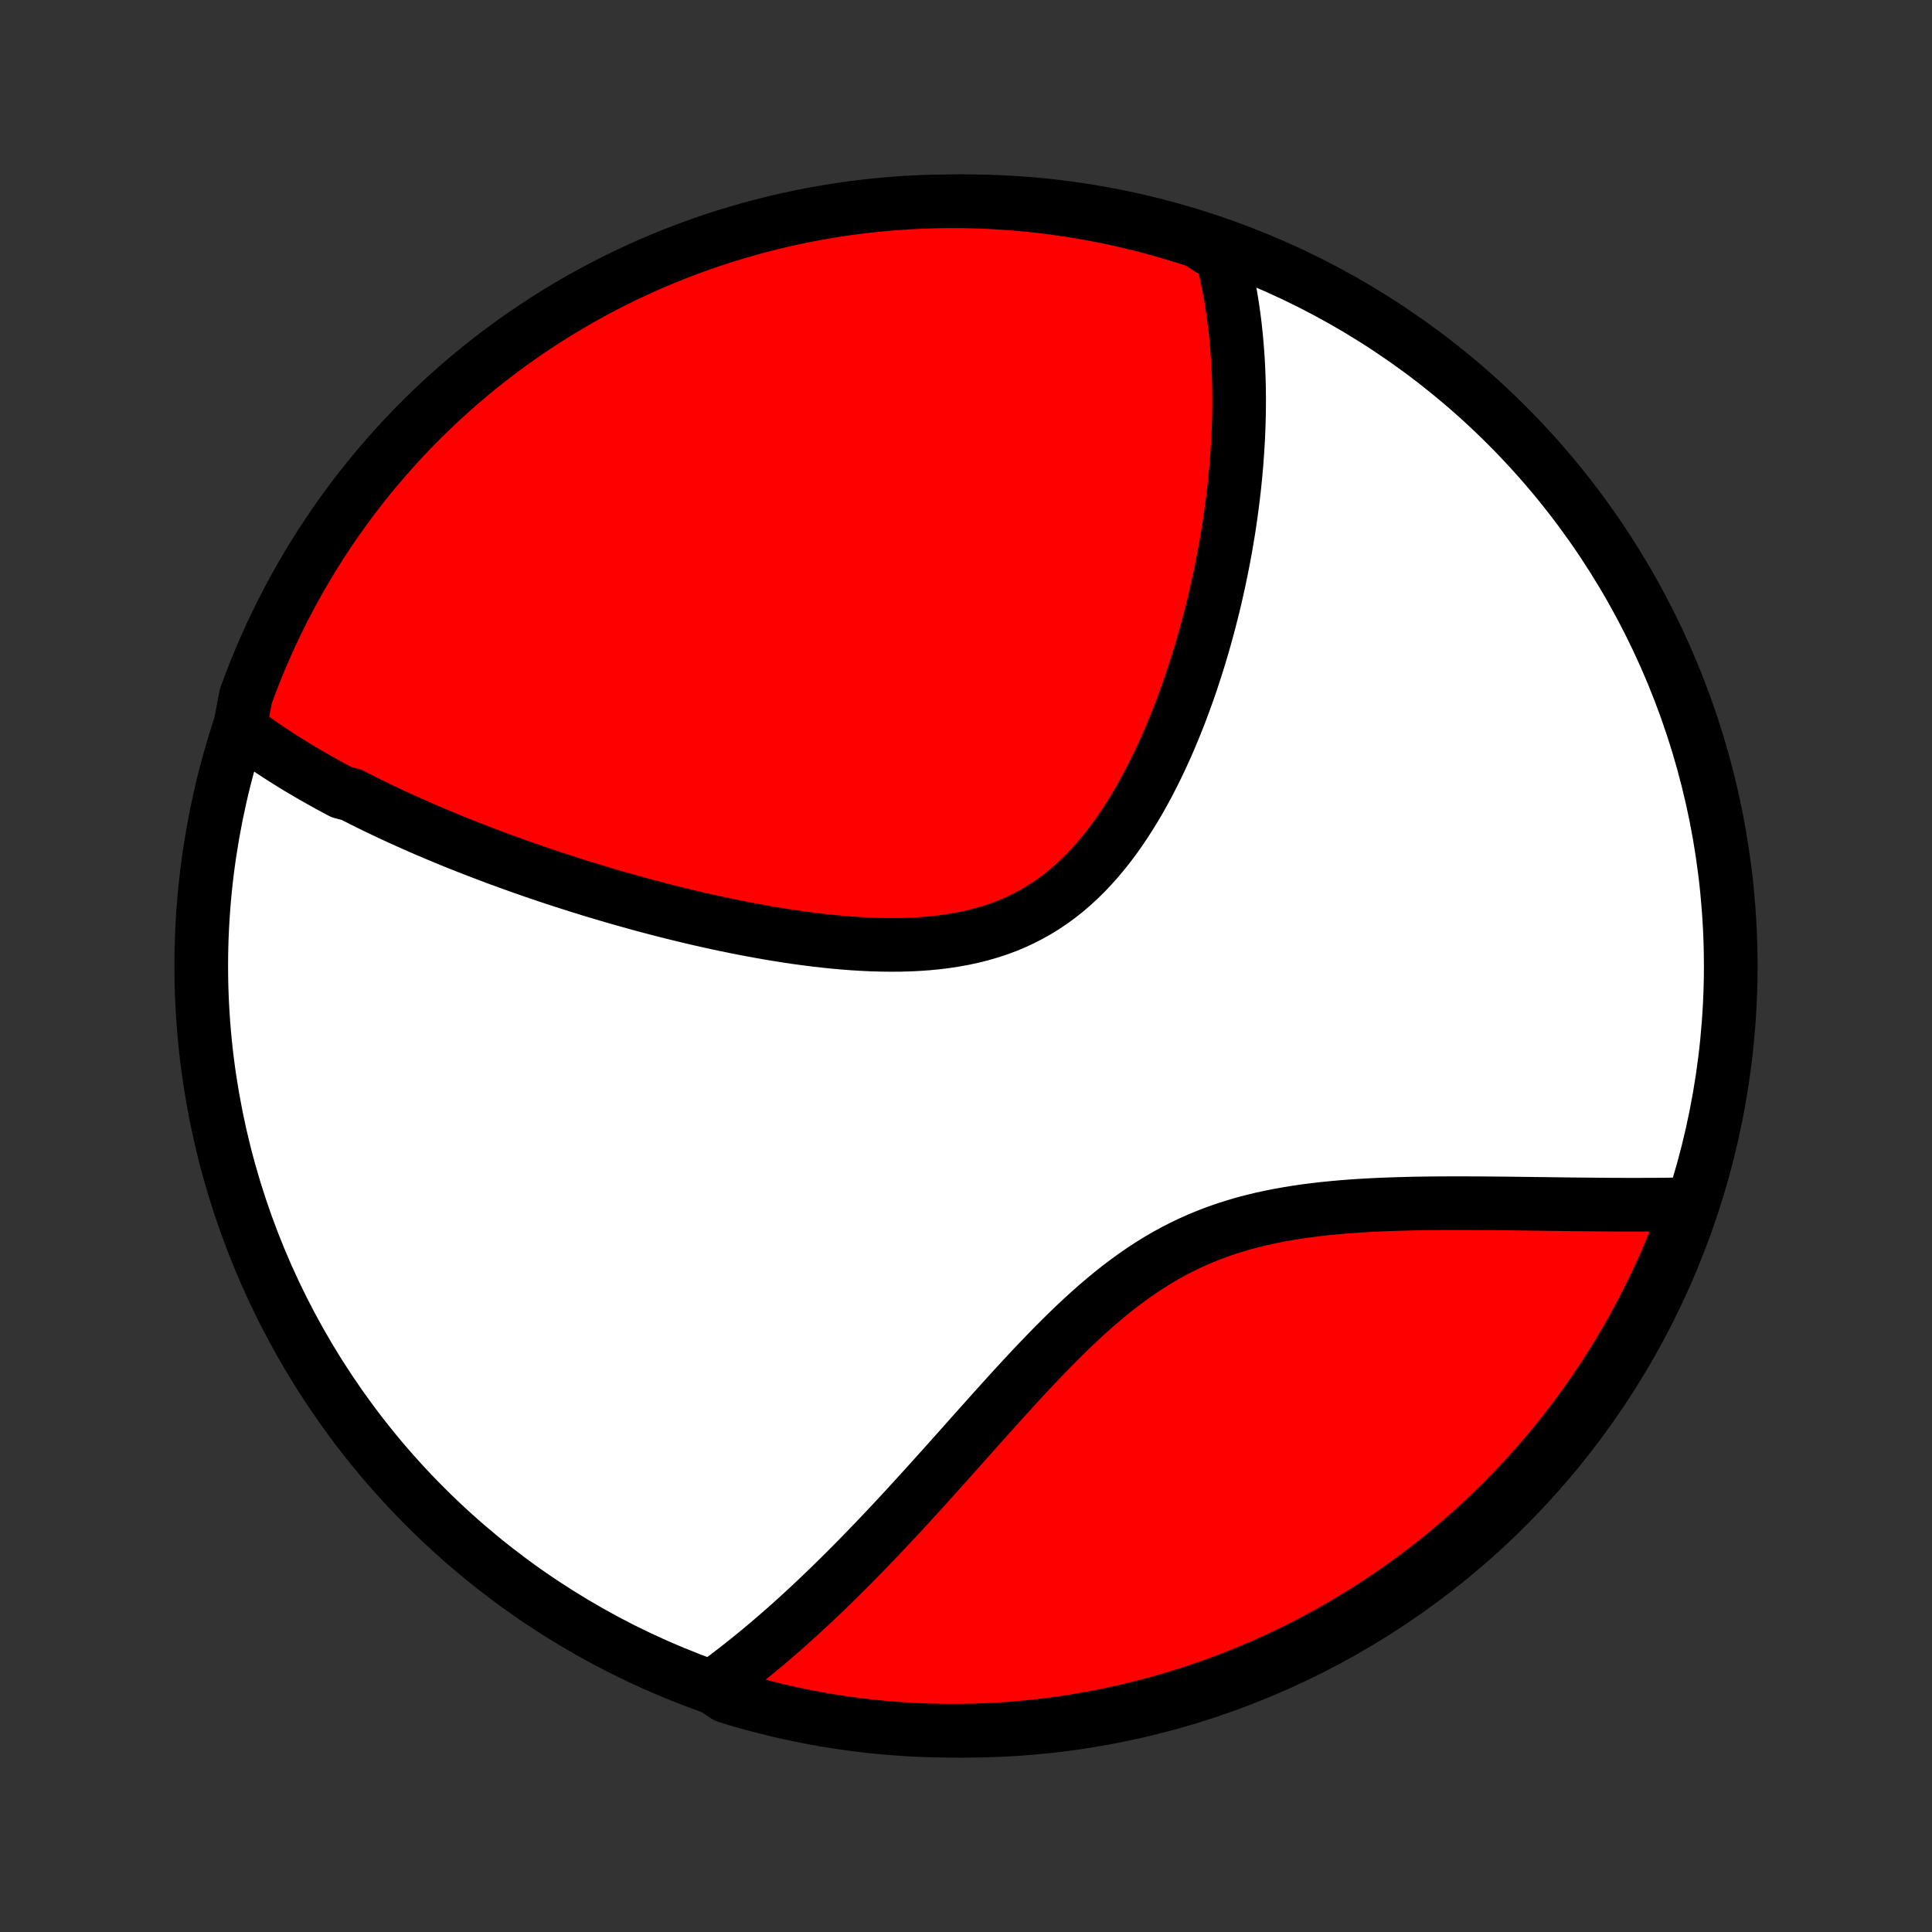 <?xml version="1.0" encoding="utf-8" standalone="no"?>
<!DOCTYPE svg PUBLIC "-//W3C//DTD SVG 1.1//EN"
  "http://www.w3.org/Graphics/SVG/1.1/DTD/svg11.dtd">
<!-- Created with matplotlib (http://matplotlib.org/) -->
<svg height="72pt" version="1.1" viewBox="0 0 72 72" width="72pt" xmlns="http://www.w3.org/2000/svg" xmlns:xlink="http://www.w3.org/1999/xlink">
 <rect x="0" y="0" width="72" height="72" fill="#333333" stroke="none"/>
 <defs>
  <style type="text/css">
*{stroke-linecap:butt;stroke-linejoin:round;}
  </style>
 </defs>
 <g id="figure_1">
  <g id="patch_1">
   <path d="
M0 72
L72 72
L72 0
L0 0
z
" style="fill:none;"/>
  </g>
  <g id="axes_1">
   <g id="PatchCollection_1">
    <defs>
     <path d="
M36 -7.5
C43.558 -7.5 50.808 -10.503 56.153 -15.848
C61.497 -21.192 64.5 -28.442 64.5 -36
C64.5 -43.558 61.497 -50.808 56.153 -56.153
C50.808 -61.497 43.558 -64.5 36 -64.5
C28.442 -64.5 21.192 -61.497 15.848 -56.153
C10.503 -50.808 7.5 -43.558 7.5 -36
C7.5 -28.442 10.503 -21.192 15.848 -15.848
C21.192 -10.503 28.442 -7.5 36 -7.5
z
" id="C0_0_a811fe30f3"/>
     <path d="
M8.933 -44.861
L9.094 -44.739
L9.256 -44.618
L9.419 -44.5
L9.584 -44.382
L9.749 -44.267
L9.915 -44.152
L10.083 -44.039
L10.252 -43.928
L10.421 -43.818
L10.592 -43.709
L10.764 -43.601
L10.937 -43.494
L11.11 -43.388
L11.285 -43.284
L11.461 -43.18
L11.638 -43.077
L11.817 -42.976
L11.996 -42.875
L12.176 -42.775
L12.358 -42.675
L12.541 -42.577
L12.725 -42.479
L13.097 -42.382
L13.284 -42.286
L13.473 -42.19
L13.664 -42.095
L13.855 -42
L14.049 -41.906
L14.243 -41.813
L14.439 -41.72
L14.637 -41.627
L14.836 -41.535
L15.037 -41.444
L15.239 -41.353
L15.443 -41.262
L15.649 -41.172
L15.856 -41.081
L16.065 -40.992
L16.276 -40.903
L16.489 -40.814
L16.704 -40.725
L16.92 -40.636
L17.139 -40.548
L17.36 -40.461
L17.583 -40.373
L17.808 -40.286
L18.035 -40.199
L18.264 -40.112
L18.496 -40.025
L18.73 -39.939
L18.967 -39.853
L19.206 -39.767
L19.447 -39.681
L19.691 -39.596
L19.937 -39.51
L20.186 -39.425
L20.438 -39.341
L20.693 -39.256
L20.95 -39.172
L21.21 -39.089
L21.473 -39.005
L21.739 -38.922
L22.008 -38.839
L22.28 -38.757
L22.555 -38.675
L22.832 -38.593
L23.113 -38.513
L23.397 -38.432
L23.684 -38.352
L23.974 -38.273
L24.268 -38.195
L24.564 -38.117
L24.864 -38.04
L25.166 -37.965
L25.472 -37.89
L25.781 -37.816
L26.093 -37.743
L26.408 -37.672
L26.726 -37.602
L27.047 -37.534
L27.371 -37.468
L27.697 -37.403
L28.026 -37.34
L28.358 -37.28
L28.693 -37.221
L29.029 -37.166
L29.368 -37.112
L29.709 -37.062
L30.052 -37.016
L30.396 -36.972
L30.742 -36.933
L31.089 -36.897
L31.437 -36.866
L31.786 -36.839
L32.136 -36.818
L32.485 -36.801
L32.834 -36.791
L33.183 -36.787
L33.531 -36.789
L33.878 -36.798
L34.223 -36.815
L34.566 -36.839
L34.907 -36.872
L35.245 -36.914
L35.579 -36.965
L35.91 -37.025
L36.237 -37.096
L36.56 -37.176
L36.877 -37.268
L37.19 -37.37
L37.497 -37.484
L37.799 -37.609
L38.094 -37.746
L38.383 -37.894
L38.666 -38.053
L38.942 -38.224
L39.211 -38.405
L39.474 -38.598
L39.73 -38.801
L39.978 -39.015
L40.221 -39.238
L40.456 -39.47
L40.684 -39.711
L40.906 -39.96
L41.121 -40.216
L41.33 -40.48
L41.533 -40.75
L41.729 -41.026
L41.919 -41.307
L42.103 -41.593
L42.282 -41.883
L42.455 -42.177
L42.622 -42.474
L42.784 -42.774
L42.94 -43.077
L43.092 -43.381
L43.238 -43.686
L43.38 -43.993
L43.517 -44.301
L43.649 -44.609
L43.776 -44.917
L43.9 -45.225
L44.019 -45.533
L44.133 -45.84
L44.244 -46.147
L44.351 -46.453
L44.453 -46.757
L44.552 -47.06
L44.648 -47.362
L44.739 -47.662
L44.827 -47.961
L44.912 -48.258
L44.993 -48.553
L45.071 -48.846
L45.145 -49.137
L45.217 -49.426
L45.286 -49.713
L45.351 -49.997
L45.414 -50.28
L45.473 -50.561
L45.53 -50.839
L45.584 -51.115
L45.636 -51.389
L45.685 -51.66
L45.731 -51.93
L45.775 -52.197
L45.816 -52.462
L45.855 -52.725
L45.891 -52.986
L45.925 -53.245
L45.957 -53.502
L45.987 -53.756
L46.014 -54.009
L46.039 -54.259
L46.062 -54.508
L46.083 -54.755
L46.101 -54.999
L46.118 -55.242
L46.132 -55.483
L46.145 -55.723
L46.155 -55.96
L46.164 -56.196
L46.17 -56.431
L46.175 -56.663
L46.177 -56.894
L46.178 -57.124
L46.176 -57.352
L46.173 -57.579
L46.167 -57.804
L46.16 -58.028
L46.151 -58.251
L46.14 -58.472
L46.127 -58.692
L46.111 -58.911
L46.094 -59.129
L46.075 -59.346
L46.054 -59.561
L46.031 -59.776
L46.006 -59.989
L45.978 -60.202
L45.949 -60.414
L45.917 -60.625
L45.884 -60.835
L45.848 -61.044
L45.81 -61.253
L45.769 -61.461
L45.727 -61.668
L45.682 -61.875
L45.634 -62.081
L45.584 -62.286
L45.532 -62.49
L45.114 -62.695
L44.641 -63.004
L44.166 -63.158
L43.688 -63.305
L43.208 -63.444
L42.725 -63.574
L42.241 -63.695
L41.755 -63.808
L41.267 -63.913
L40.777 -64.009
L40.286 -64.097
L39.794 -64.176
L39.3 -64.246
L38.806 -64.308
L38.31 -64.362
L37.814 -64.406
L37.318 -64.442
L36.82 -64.469
L36.323 -64.488
L35.826 -64.498
L35.328 -64.499
L34.831 -64.492
L34.334 -64.476
L33.838 -64.451
L33.343 -64.418
L32.848 -64.376
L32.354 -64.325
L31.861 -64.266
L31.37 -64.198
L30.88 -64.121
L30.391 -64.036
L29.904 -63.943
L29.419 -63.84
L28.936 -63.73
L28.456 -63.611
L27.977 -63.483
L27.501 -63.347
L27.027 -63.203
L26.557 -63.051
L26.089 -62.89
L25.624 -62.721
L25.162 -62.544
L24.704 -62.359
L24.249 -62.166
L23.798 -61.965
L23.35 -61.756
L22.906 -61.539
L22.466 -61.314
L22.031 -61.082
L21.599 -60.842
L21.172 -60.594
L20.75 -60.339
L20.332 -60.077
L19.919 -59.807
L19.511 -59.53
L19.107 -59.245
L18.709 -58.954
L18.317 -58.656
L17.929 -58.351
L17.547 -58.039
L17.171 -57.72
L16.801 -57.395
L16.436 -57.063
L16.077 -56.724
L15.725 -56.38
L15.378 -56.029
L15.038 -55.672
L14.704 -55.309
L14.377 -54.94
L14.056 -54.566
L13.742 -54.186
L13.435 -53.8
L13.134 -53.409
L12.841 -53.012
L12.555 -52.611
L12.275 -52.204
L12.003 -51.792
L11.739 -51.376
L11.481 -50.955
L11.232 -50.529
L10.989 -50.099
L10.755 -49.664
L10.528 -49.226
L10.309 -48.783
L10.097 -48.337
L9.894 -47.886
L9.698 -47.433
L9.51 -46.975
L9.331 -46.514
L9.16 -46.051
z
" id="C0_1_65e2253fc1"/>
     <path d="
M26.536 -9.137
L26.707 -9.262
L26.879 -9.388
L27.051 -9.516
L27.222 -9.647
L27.394 -9.779
L27.567 -9.913
L27.739 -10.049
L27.912 -10.188
L28.085 -10.328
L28.259 -10.47
L28.433 -10.615
L28.608 -10.762
L28.783 -10.911
L28.959 -11.063
L29.135 -11.216
L29.312 -11.372
L29.49 -11.531
L29.668 -11.691
L29.847 -11.854
L30.027 -12.02
L30.208 -12.188
L30.39 -12.359
L30.572 -12.532
L30.756 -12.708
L30.941 -12.887
L31.126 -13.068
L31.313 -13.252
L31.501 -13.438
L31.69 -13.628
L31.88 -13.82
L32.071 -14.015
L32.264 -14.213
L32.458 -14.414
L32.653 -14.617
L32.85 -14.824
L33.048 -15.034
L33.247 -15.246
L33.448 -15.461
L33.65 -15.679
L33.854 -15.9
L34.059 -16.125
L34.266 -16.351
L34.475 -16.581
L34.685 -16.814
L34.897 -17.049
L35.111 -17.287
L35.326 -17.527
L35.543 -17.77
L35.762 -18.015
L35.983 -18.263
L36.205 -18.513
L36.43 -18.765
L36.656 -19.018
L36.885 -19.273
L37.115 -19.53
L37.348 -19.788
L37.583 -20.047
L37.819 -20.307
L38.059 -20.567
L38.3 -20.827
L38.544 -21.087
L38.791 -21.346
L39.04 -21.605
L39.291 -21.862
L39.546 -22.117
L39.803 -22.37
L40.063 -22.62
L40.326 -22.866
L40.592 -23.109
L40.862 -23.348
L41.135 -23.581
L41.411 -23.809
L41.691 -24.032
L41.975 -24.247
L42.263 -24.456
L42.554 -24.658
L42.849 -24.851
L43.148 -25.037
L43.451 -25.214
L43.758 -25.382
L44.068 -25.541
L44.383 -25.691
L44.7 -25.832
L45.022 -25.964
L45.346 -26.087
L45.673 -26.201
L46.003 -26.306
L46.336 -26.404
L46.671 -26.492
L47.007 -26.574
L47.345 -26.648
L47.685 -26.715
L48.025 -26.775
L48.366 -26.83
L48.707 -26.878
L49.048 -26.921
L49.389 -26.96
L49.729 -26.993
L50.068 -27.023
L50.406 -27.049
L50.743 -27.071
L51.078 -27.09
L51.411 -27.106
L51.742 -27.119
L52.071 -27.13
L52.398 -27.139
L52.722 -27.147
L53.043 -27.152
L53.362 -27.156
L53.677 -27.159
L53.99 -27.16
L54.299 -27.161
L54.605 -27.16
L54.908 -27.159
L55.208 -27.157
L55.504 -27.155
L55.797 -27.153
L56.087 -27.15
L56.373 -27.147
L56.656 -27.143
L56.936 -27.14
L57.212 -27.136
L57.484 -27.133
L57.754 -27.129
L58.02 -27.126
L58.282 -27.122
L58.542 -27.119
L58.798 -27.117
L59.051 -27.114
L59.3 -27.112
L59.547 -27.11
L59.79 -27.108
L60.031 -27.106
L60.268 -27.105
L60.503 -27.104
L60.734 -27.104
L60.963 -27.104
L61.189 -27.104
L61.412 -27.105
L61.632 -27.106
L61.85 -27.108
L62.065 -27.11
L62.278 -27.112
L62.488 -27.115
L62.696 -27.119
L62.904 -27.123
L62.736 -26.598
L62.56 -26.13
L62.376 -25.665
L62.183 -25.203
L61.983 -24.744
L61.774 -24.289
L61.558 -23.837
L61.334 -23.389
L61.102 -22.945
L60.863 -22.505
L60.616 -22.069
L60.362 -21.637
L60.1 -21.209
L59.831 -20.787
L59.554 -20.368
L59.27 -19.955
L58.98 -19.546
L58.682 -19.142
L58.377 -18.744
L58.066 -18.351
L57.748 -17.963
L57.423 -17.581
L57.092 -17.204
L56.754 -16.833
L56.41 -16.468
L56.06 -16.108
L55.703 -15.755
L55.341 -15.408
L54.973 -15.067
L54.599 -14.733
L54.219 -14.405
L53.834 -14.084
L53.443 -13.769
L53.047 -13.461
L52.646 -13.16
L52.24 -12.866
L51.828 -12.579
L51.412 -12.3
L50.992 -12.027
L50.566 -11.762
L50.136 -11.504
L49.703 -11.253
L49.264 -11.01
L48.822 -10.775
L48.376 -10.547
L47.926 -10.327
L47.472 -10.115
L47.015 -9.911
L46.555 -9.715
L46.091 -9.527
L45.624 -9.346
L45.155 -9.174
L44.682 -9.01
L44.207 -8.855
L43.73 -8.707
L43.25 -8.568
L42.768 -8.438
L42.284 -8.315
L41.797 -8.201
L41.31 -8.096
L40.82 -7.999
L40.329 -7.911
L39.837 -7.831
L39.343 -7.759
L38.849 -7.697
L38.354 -7.643
L37.858 -7.597
L37.361 -7.561
L36.864 -7.533
L36.367 -7.513
L35.869 -7.502
L35.372 -7.5
L34.875 -7.507
L34.378 -7.522
L33.882 -7.546
L33.386 -7.579
L32.891 -7.62
L32.397 -7.67
L31.904 -7.729
L31.412 -7.796
L30.922 -7.872
L30.434 -7.956
L29.947 -8.049
L29.462 -8.15
L28.978 -8.26
L28.497 -8.379
L28.019 -8.505
L27.542 -8.64
L27.069 -8.784
z
" id="C0_2_665d0a3c40"/>
    </defs>
    <g clip-path="url(#p1bffca34e9)">
     <use style="fill:#ffffff;stroke:#000000;stroke-width:2.0;" x="0.0" xlink:href="#C0_0_a811fe30f3" y="72.0"/>
    </g>
    <g clip-path="url(#p1bffca34e9)">
     <use style="fill:#ff0000;stroke:#000000;stroke-width:2.0;" x="0.0" xlink:href="#C0_1_65e2253fc1" y="72.0"/>
    </g>
    <g clip-path="url(#p1bffca34e9)">
     <use style="fill:#ff0000;stroke:#000000;stroke-width:2.0;" x="0.0" xlink:href="#C0_2_665d0a3c40" y="72.0"/>
    </g>
   </g>
  </g>
 </g>
 <defs>
  <clipPath id="p1bffca34e9">
   <rect height="72.0" width="72.0" x="0.0" y="0.0"/>
  </clipPath>
 </defs>
</svg>
